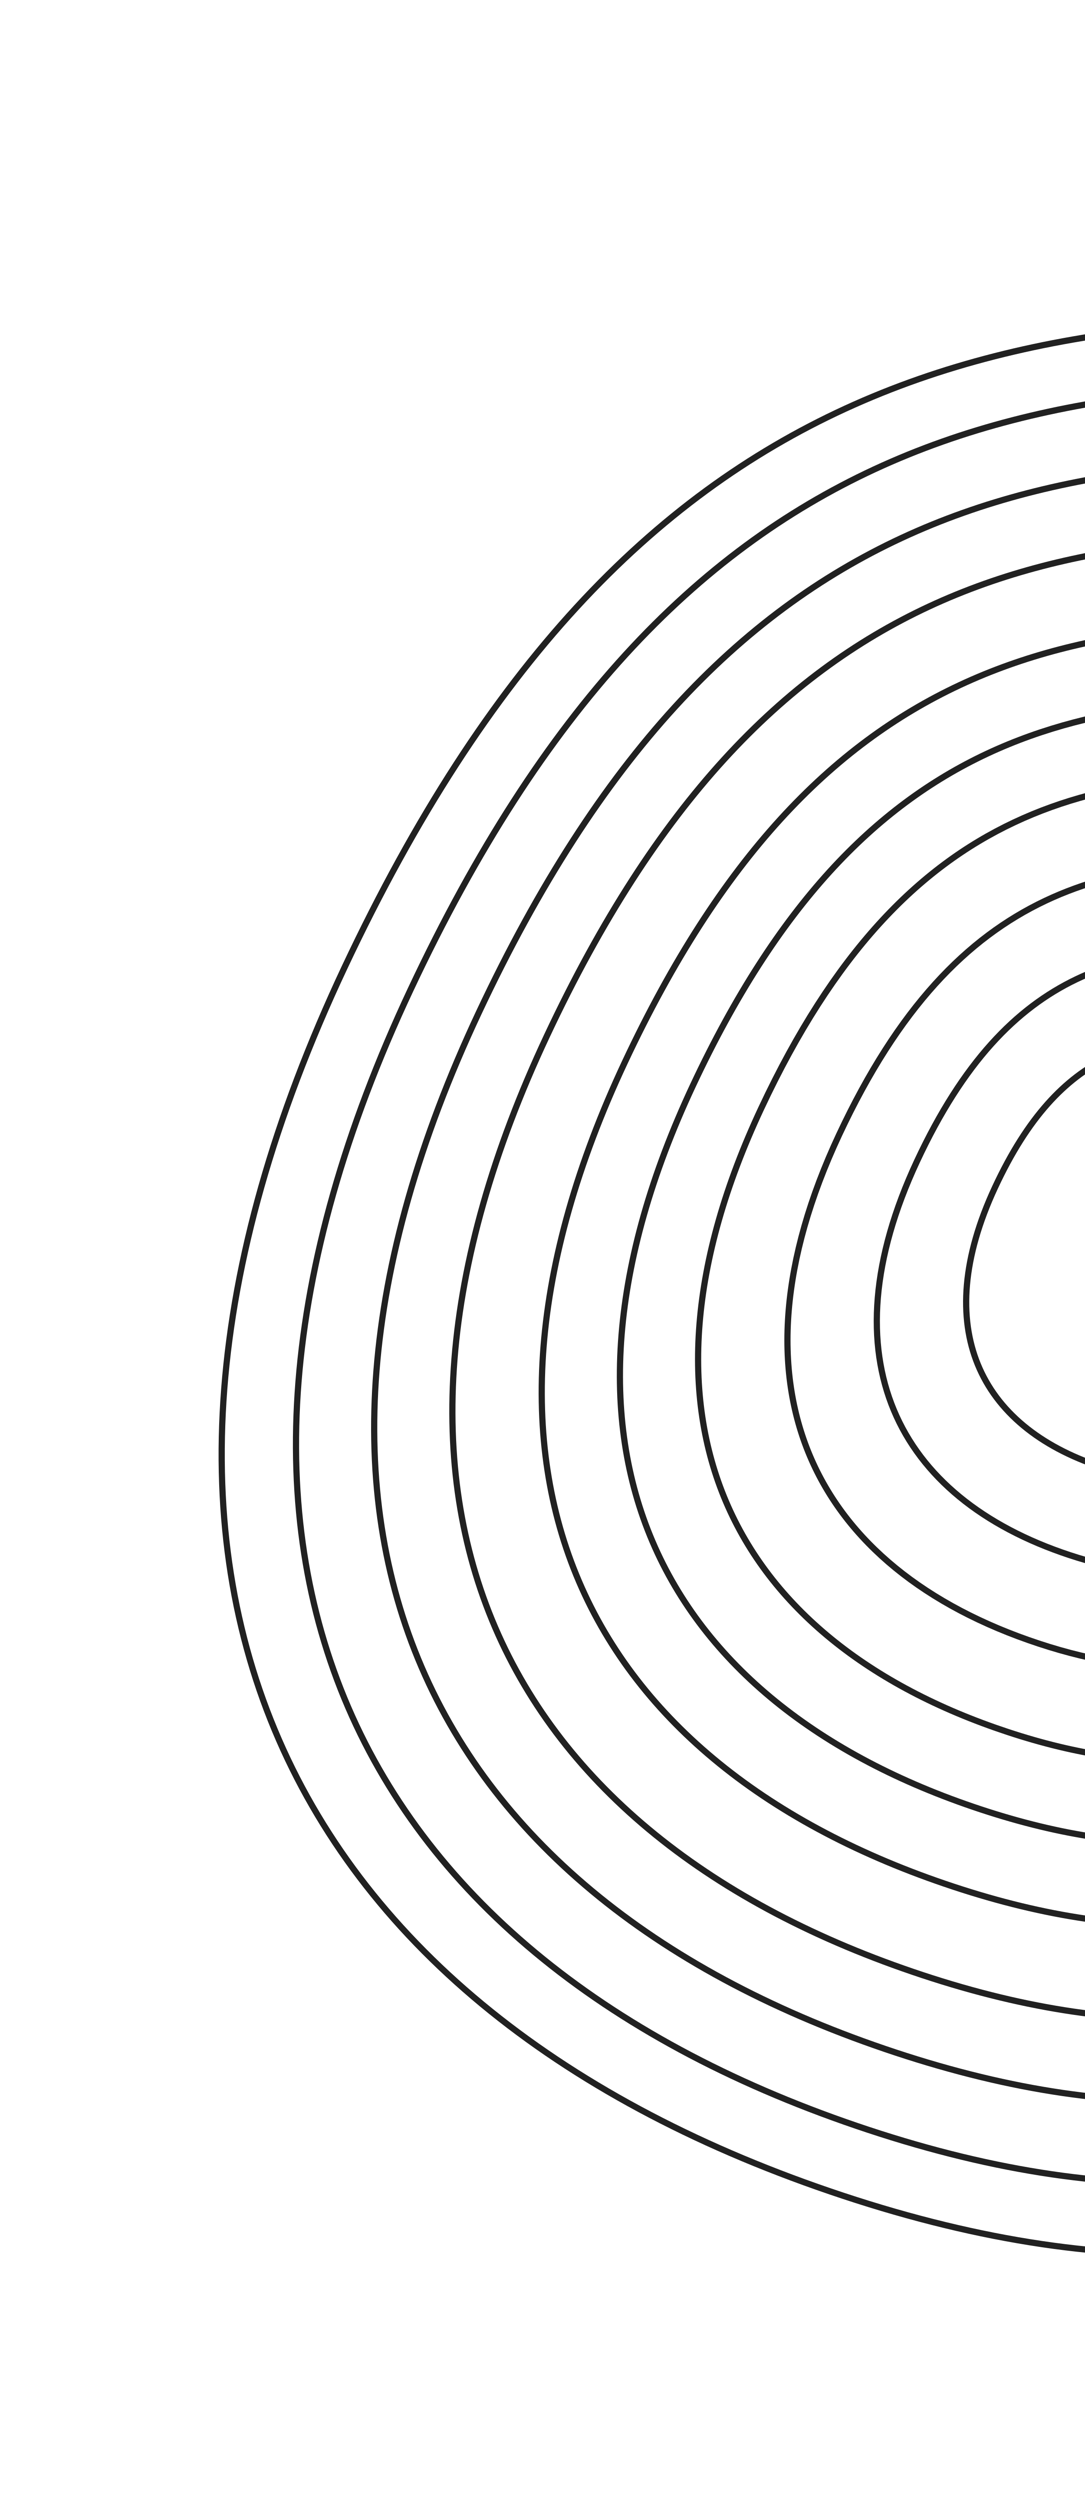 <svg width="175" height="403" viewBox="0 0 175 403" fill="none" xmlns="http://www.w3.org/2000/svg">
<path d="M322.922 250.217C302.336 295.969 277.945 329.285 247.556 347.472C217.191 365.645 180.76 368.758 135.974 353.943C91.173 339.123 59.618 313.99 44.981 280.429C30.345 246.87 32.578 204.774 55.582 155.926C78.592 107.066 105.377 80.106 136.354 65.871C167.351 51.627 202.615 50.088 242.664 52.216C282.492 54.333 312.821 80.951 328.073 118.511C343.325 156.074 343.473 204.543 322.922 250.217Z" stroke="#212121"/>
<path d="M312.941 246.518C293.822 289.082 271.217 320.092 243.11 337.056C215.027 354.006 181.375 356.98 140.041 343.314C98.691 329.642 69.604 306.361 56.161 275.215C42.718 244.071 44.872 204.954 66.231 159.51C87.595 114.055 112.396 88.948 141.037 75.653C169.697 62.351 202.272 60.842 239.266 62.731C276.037 64.61 303.987 89.266 317.991 124.13C331.996 158.996 332.026 204.033 312.941 246.518Z" stroke="#212121"/>
<path d="M301.998 242.493C284.557 281.331 263.947 309.622 238.331 325.103C212.741 340.569 182.08 343.295 144.417 330.844C106.739 318.387 80.246 297.163 68.01 268.766C55.774 240.371 57.747 204.694 77.228 163.231C96.715 121.758 119.324 98.851 145.423 86.718C171.542 74.575 201.226 73.187 234.945 74.898C268.44 76.597 293.895 99.069 306.643 130.861C319.392 162.656 319.404 203.734 301.998 242.493Z" stroke="#212121"/>
<path d="M291.053 238.47C275.29 273.581 256.674 299.154 233.551 313.151C210.453 327.134 182.782 329.612 148.791 318.376C114.785 307.134 90.886 287.967 79.857 262.319C68.828 236.672 70.62 204.435 88.224 166.955C105.833 129.463 126.25 108.757 149.808 97.784C173.385 86.802 200.178 85.533 230.621 87.066C260.84 88.587 283.801 108.873 295.293 137.594C306.786 166.317 306.78 203.437 291.053 238.47Z" stroke="#212121"/>
<path d="M278.544 233.87C264.7 264.723 248.362 287.188 228.087 299.491C207.837 311.778 183.585 313.972 153.791 304.125C123.98 294.272 103.047 277.456 93.396 254.949C83.746 232.443 85.332 204.138 100.79 171.208C116.254 138.267 134.165 120.075 154.819 110.428C175.491 100.773 198.98 99.642 225.679 100.97C252.155 102.288 272.264 120.076 282.321 145.287C292.378 170.5 292.353 203.095 278.544 233.87Z" stroke="#212121"/>
<path d="M267.598 229.845C255.433 256.972 241.089 276.718 223.306 287.538C205.549 298.341 184.287 300.287 158.165 291.655C132.027 283.017 113.687 268.258 105.243 248.5C96.8 228.743 98.206 203.878 111.786 174.929C125.372 145.97 141.092 129.979 159.204 121.492C177.334 112.997 197.932 111.987 221.356 113.137C244.555 114.276 262.17 129.879 270.97 152.017C279.772 174.159 279.73 202.796 267.598 229.845Z" stroke="#212121"/>
<path d="M256.653 225.822C246.166 249.222 233.816 266.251 218.525 275.586C203.26 284.906 184.989 286.604 162.539 279.187C140.073 271.764 124.328 259.062 117.091 242.053C109.854 225.044 111.079 203.619 122.782 178.653C134.49 153.675 148.018 139.884 163.589 132.558C179.178 125.224 196.884 124.333 217.032 125.305C236.955 126.266 252.075 139.683 259.62 158.75C267.166 177.82 267.106 202.499 256.653 225.822Z" stroke="#212121"/>
<path d="M244.144 221.222C235.575 240.364 225.504 254.286 213.061 261.926C200.644 269.55 185.791 270.964 167.538 264.936C149.269 258.902 136.488 248.551 130.63 234.684C124.772 220.816 125.791 203.322 135.348 182.906C144.911 162.478 155.934 151.202 168.601 145.203C181.285 139.195 195.687 138.442 212.091 139.21C228.269 139.966 240.538 150.886 246.648 166.442C252.759 182.002 252.679 202.157 244.144 221.222Z" stroke="#212121"/>
<path d="M231.637 216.623C224.986 231.507 217.193 242.321 207.598 248.266C198.029 254.195 186.595 255.324 172.539 250.684C158.467 246.039 148.652 238.041 144.172 227.315C139.693 216.588 140.505 203.025 147.917 187.159C155.334 171.281 163.853 162.52 173.615 157.847C183.394 153.166 194.492 152.551 207.153 153.114C219.585 153.667 229.003 162.087 233.678 174.134C238.353 186.183 238.254 201.815 231.637 216.623Z" stroke="#212121"/>
<path d="M219.128 212.023C214.395 222.649 208.88 230.358 202.131 234.607C195.411 238.839 187.395 239.684 177.538 236.433C167.665 233.178 160.814 227.531 157.713 219.948C154.611 212.362 155.217 202.729 160.484 191.411C165.756 180.083 171.77 173.837 178.629 170.49C185.503 167.136 193.297 166.659 202.213 167.019C210.897 167.369 217.464 173.287 220.705 181.823C223.946 190.363 223.828 201.472 219.128 212.023Z" stroke="#212121"/>
</svg>
